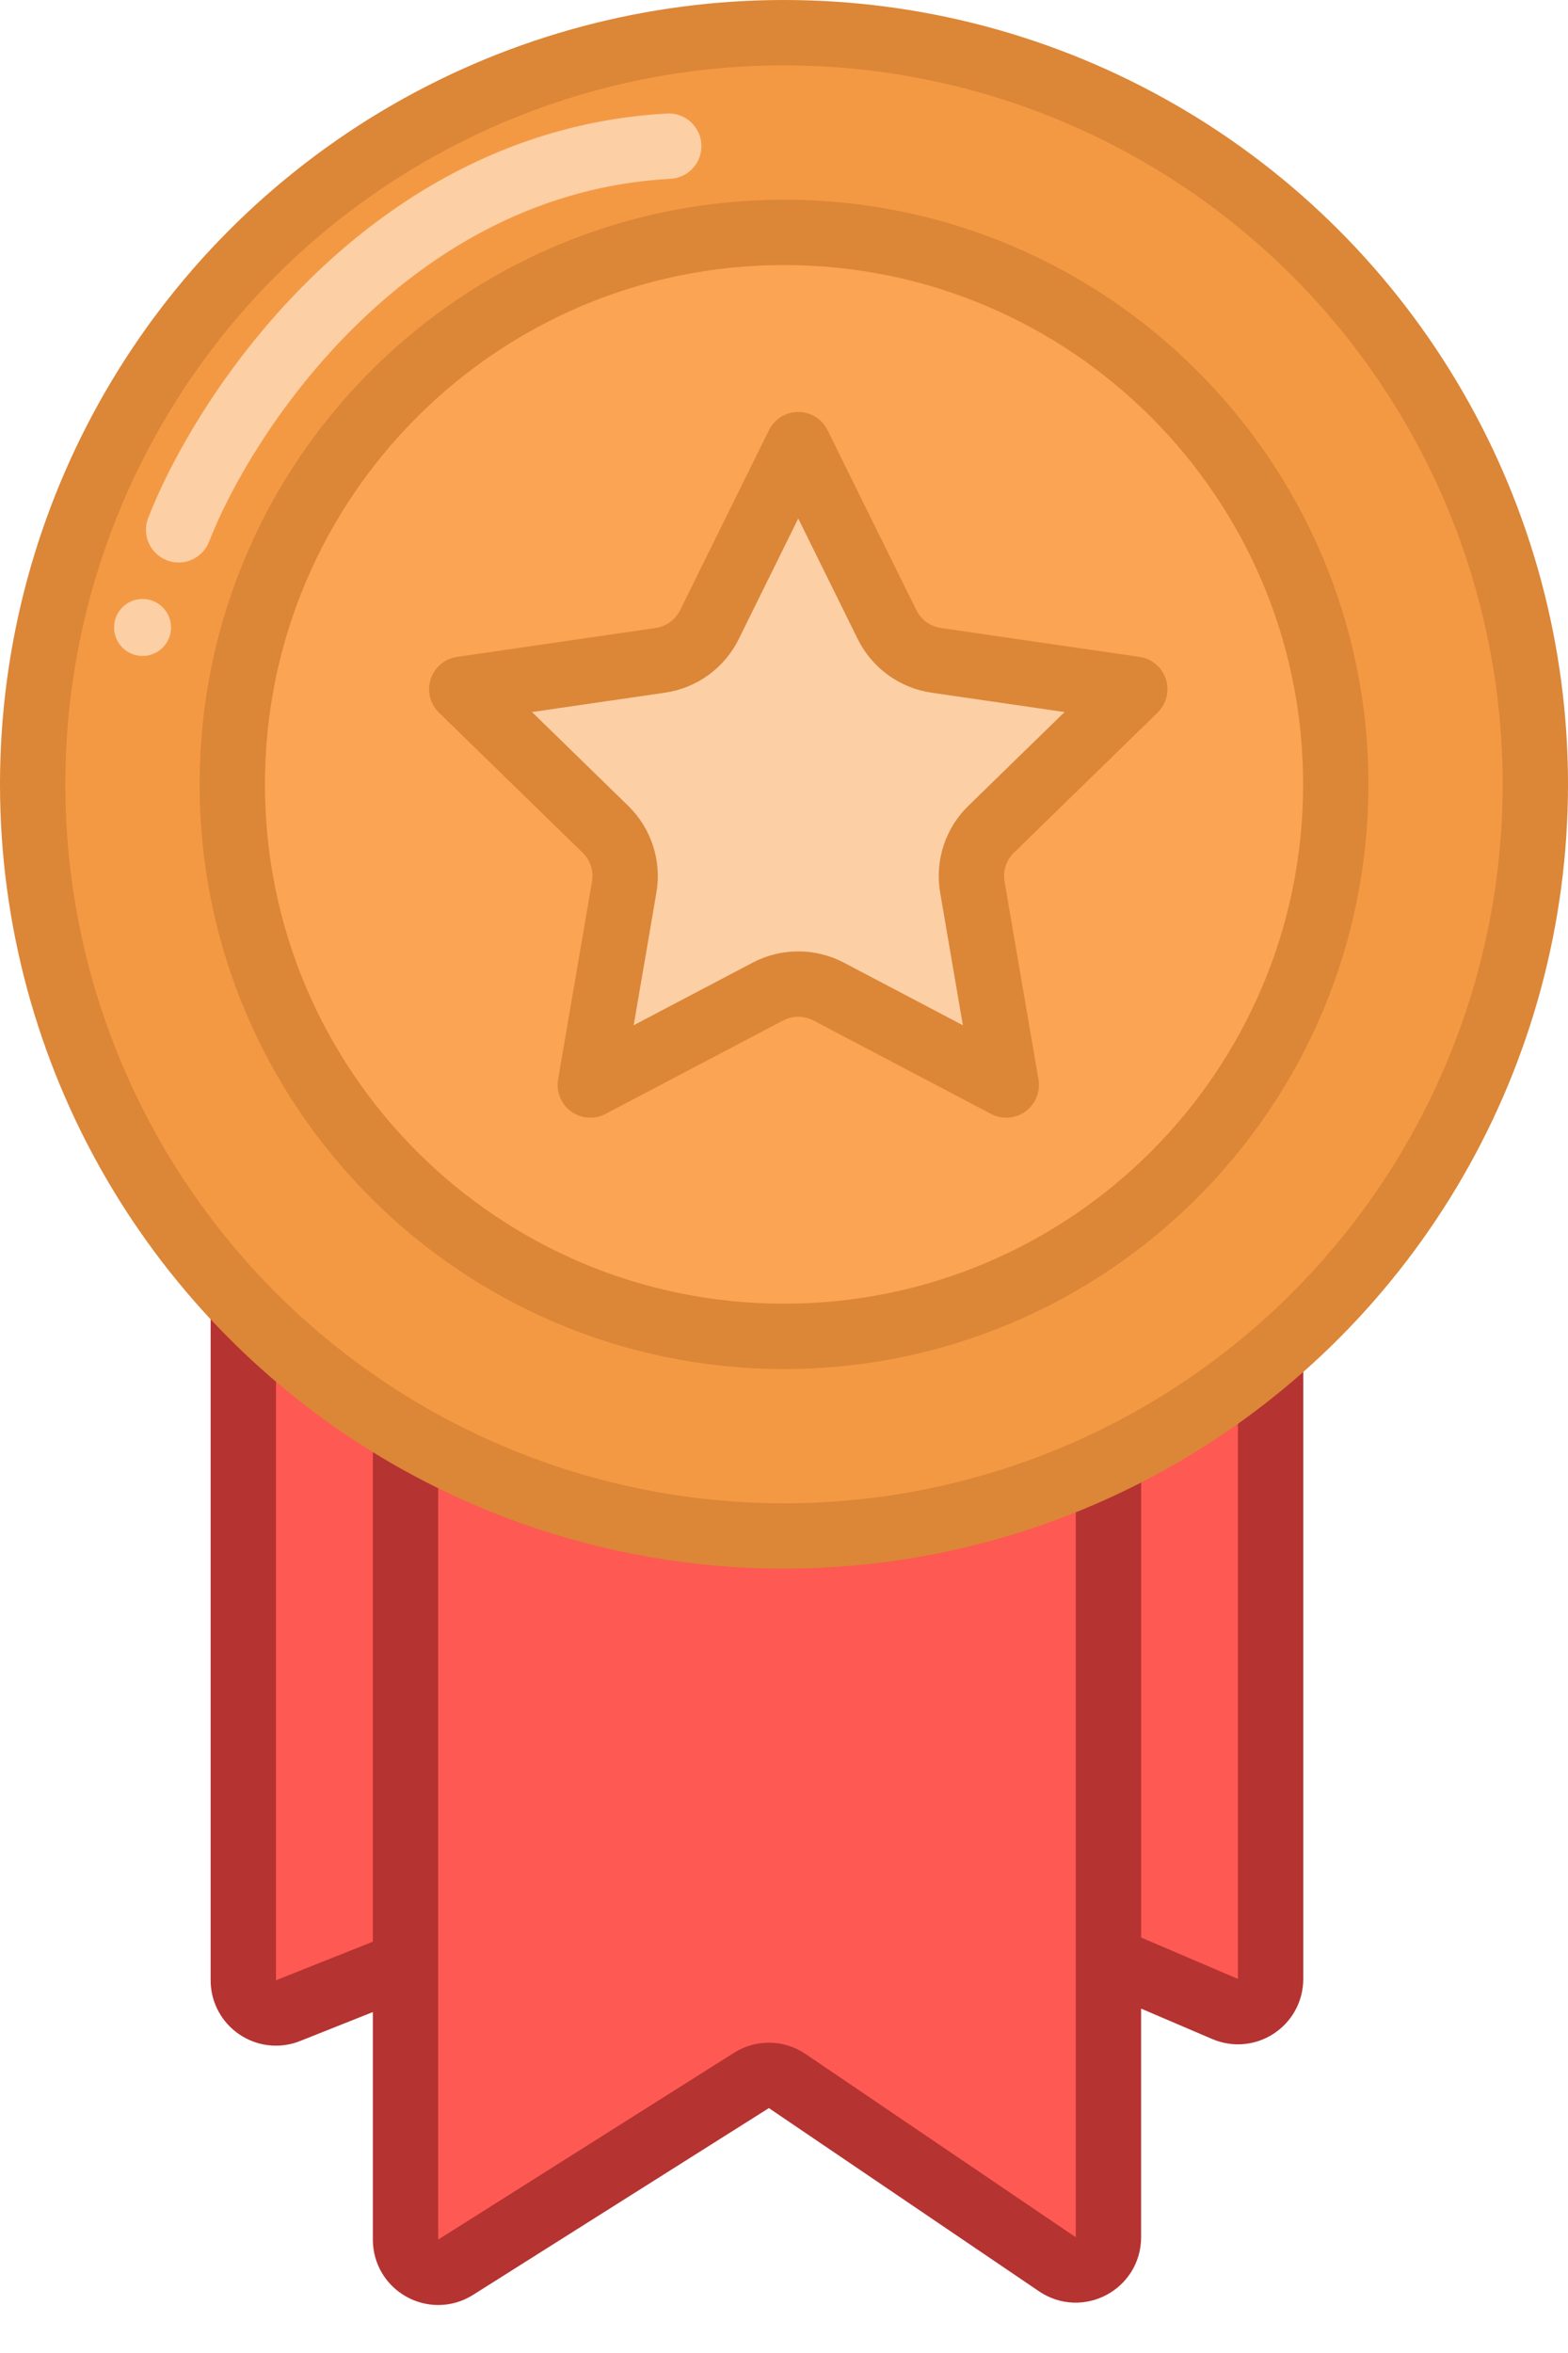 <svg width="24" height="36" viewBox="0 0 24 36" fill="none" xmlns="http://www.w3.org/2000/svg">
<path d="M3.724 30.297V17.052C3.724 16.776 3.948 16.552 4.224 16.552H18.948C19.224 16.552 19.448 16.776 19.448 17.052V30.277C19.448 30.636 19.082 30.878 18.752 30.737L12.057 27.876C11.935 27.824 11.798 27.822 11.675 27.871L4.409 30.762C4.081 30.893 3.724 30.651 3.724 30.297Z" fill="#FE5953" stroke="#B53331" stroke-linejoin="round"/>
<path d="M6.207 34.265V19.948C6.207 19.672 6.431 19.448 6.707 19.448H16.466C16.742 19.448 16.966 19.672 16.966 19.948V34.229C16.966 34.63 16.517 34.868 16.185 34.643L12.049 31.839C11.885 31.727 11.67 31.724 11.502 31.83L6.974 34.688C6.641 34.898 6.207 34.659 6.207 34.265Z" fill="#FE5953" stroke="#B53331" stroke-linejoin="round"/>
<circle cx="12" cy="12" r="11.5" fill="#F49943" stroke="#DC8637"/>
<path d="M20.446 12C20.446 16.664 16.664 20.446 12 20.446C7.336 20.446 3.555 16.664 3.555 12C3.555 7.336 7.336 3.555 12 3.555C16.664 3.555 20.446 7.336 20.446 12Z" fill="#FAA454" stroke="#DC8637"/>
<path d="M12.218 6.803L13.577 9.556C13.723 9.851 14.005 10.056 14.33 10.103L17.369 10.545L15.17 12.688C14.934 12.918 14.827 13.249 14.883 13.573L15.402 16.6L12.684 15.171C12.392 15.018 12.044 15.018 11.753 15.171L9.035 16.6L9.554 13.573C9.61 13.249 9.502 12.918 9.267 12.688L7.068 10.545L10.106 10.103C10.432 10.056 10.714 9.851 10.859 9.556L12.218 6.803Z" fill="#FCCFA5" stroke="#DC8637" stroke-linejoin="round"/>
<path d="M2.734 8.106C3.462 6.246 5.981 2.468 10.236 2.236" stroke="#FCCFA5" stroke-linecap="round" stroke-linejoin="round"/>
<ellipse cx="2.182" cy="9.6" rx="0.436" ry="0.436" fill="#FCCFA5"/>
</svg>
